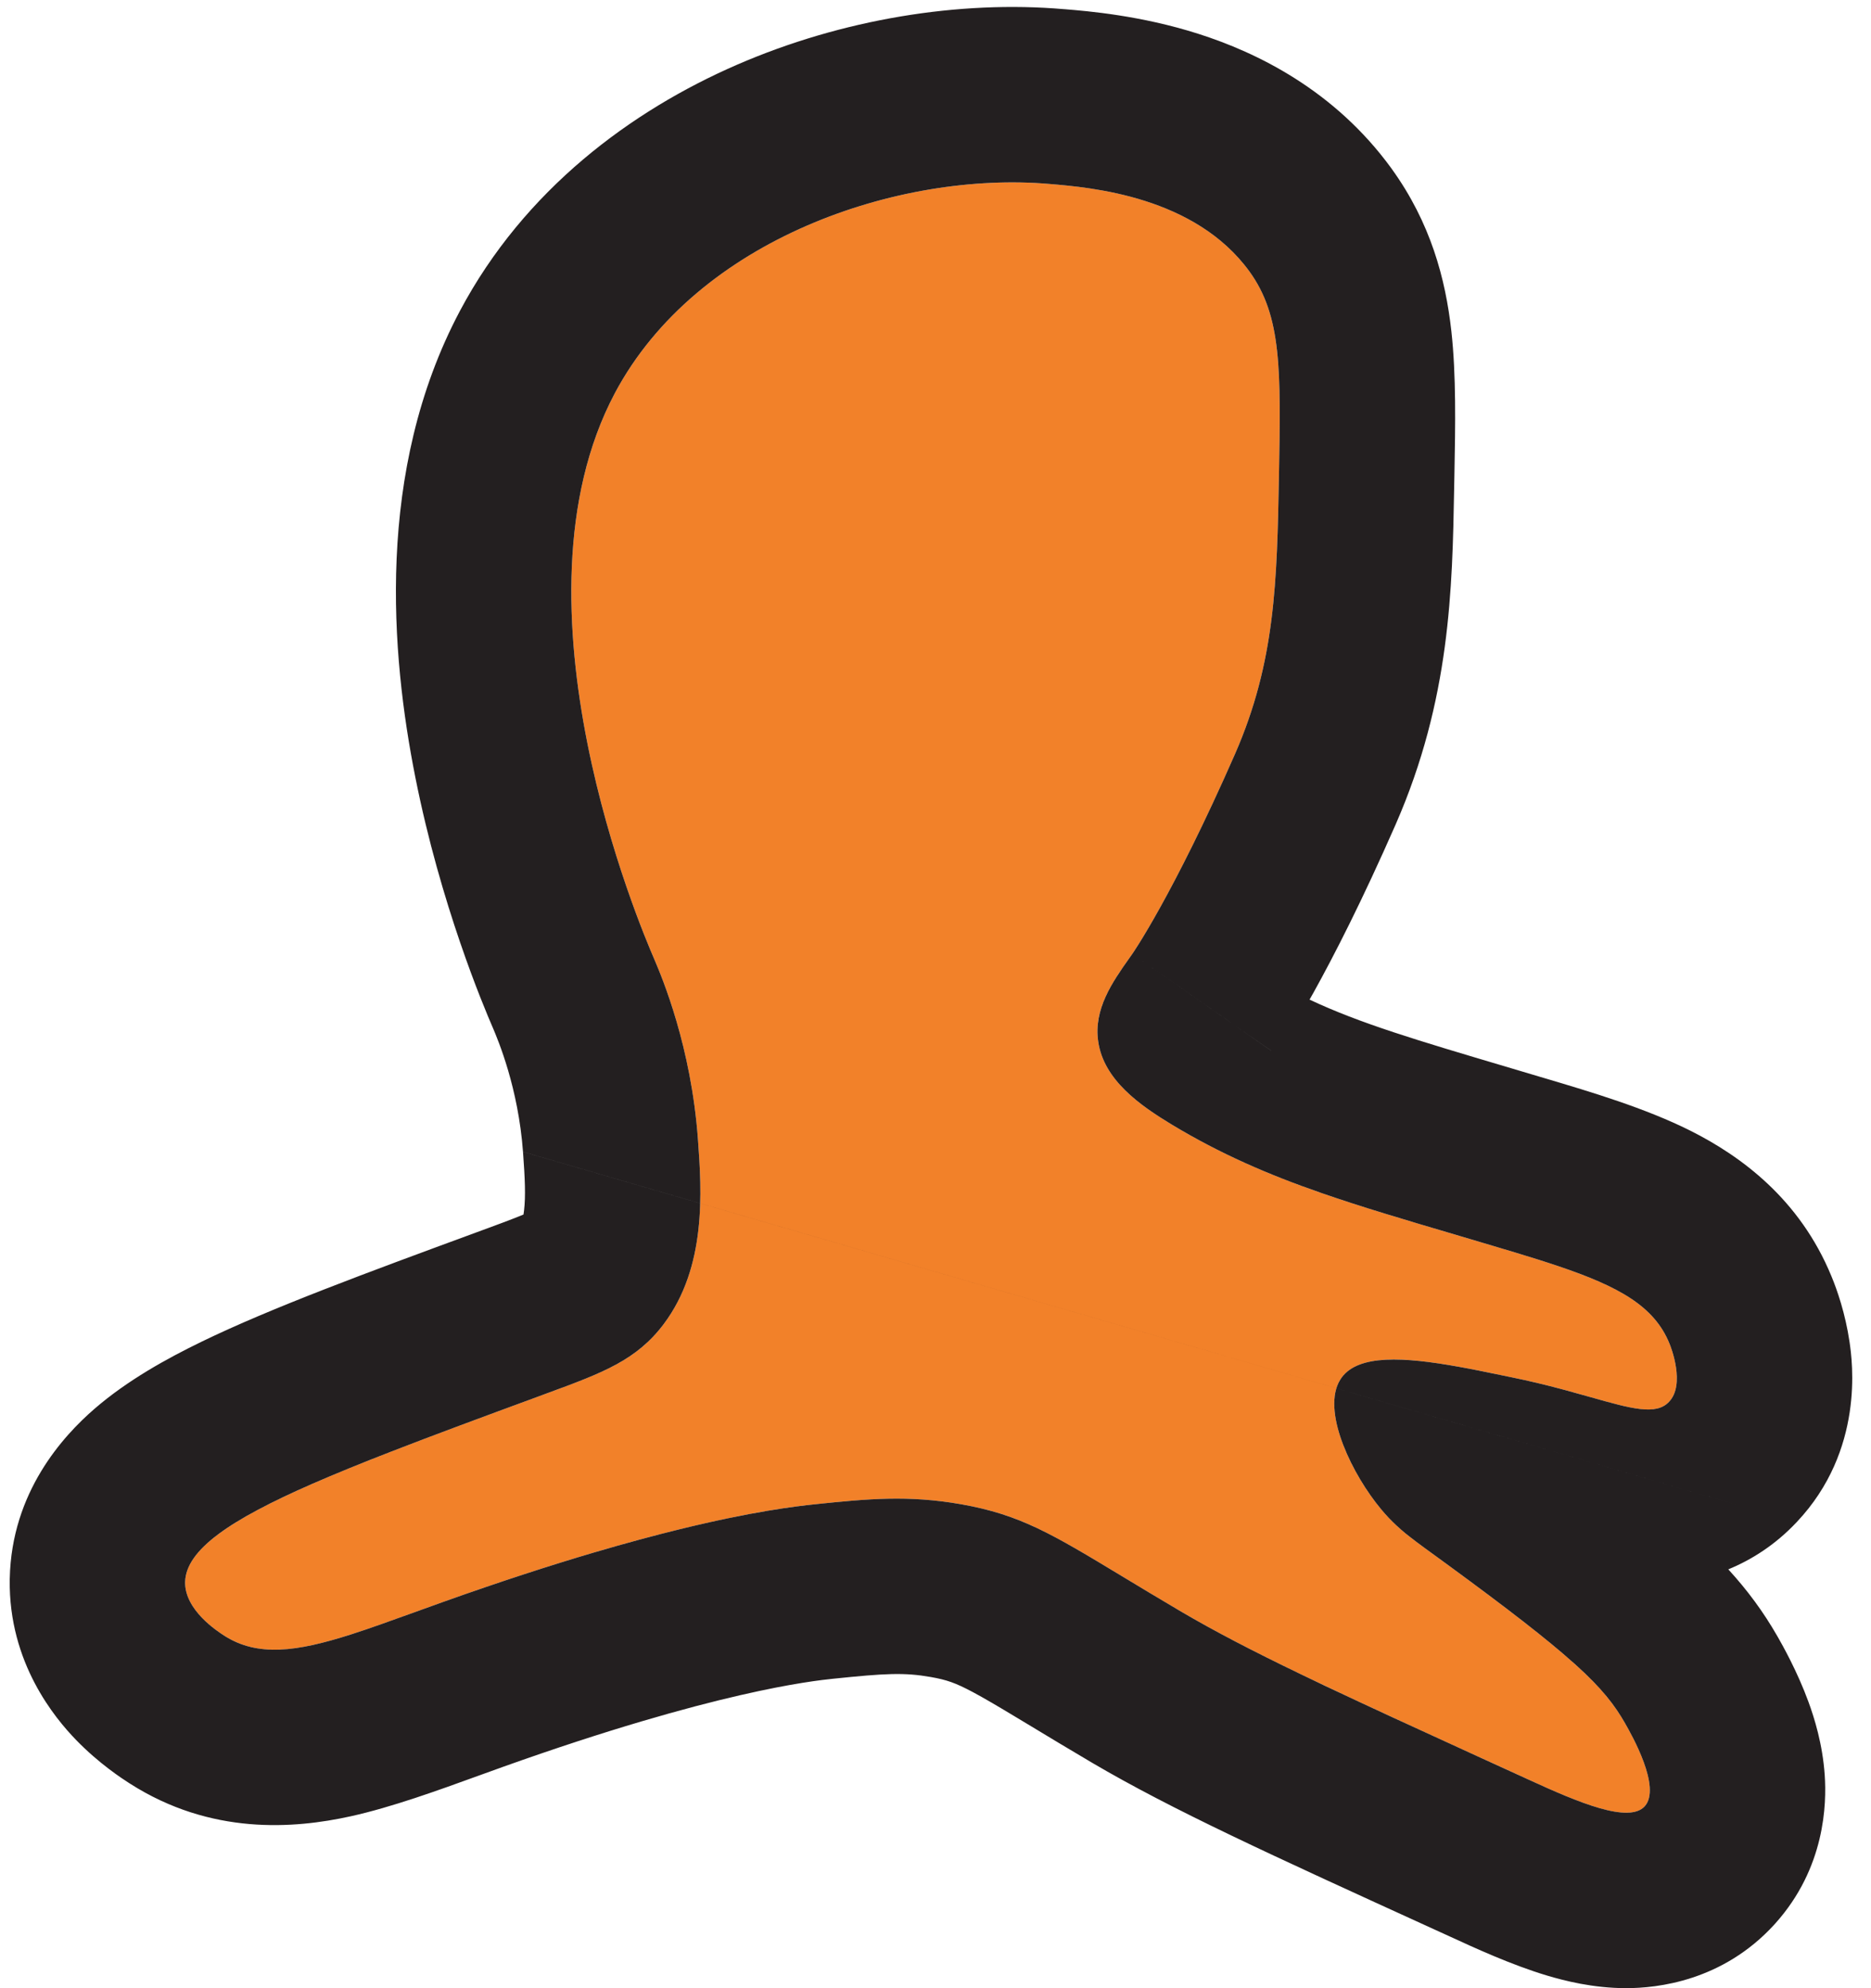 <svg width="64" height="68" viewBox="0 0 64 68" fill="none" xmlns="http://www.w3.org/2000/svg">
<path d="M57.105 45.95C57.159 46.071 57.655 47.355 57.092 47.944C56.421 48.667 54.825 47.743 51.741 47.114C49.126 46.566 46.672 46.057 45.894 47.114C45.143 48.145 46.202 50.366 47.235 51.61C47.744 52.226 48.214 52.56 48.737 52.948C53.846 56.655 54.852 57.658 55.59 58.943C55.818 59.344 56.837 61.137 56.26 61.779C55.697 62.395 53.886 61.605 52.09 60.776C45.961 57.979 42.903 56.588 40.395 55.116C36.439 52.788 35.38 51.891 32.885 51.45C31.061 51.129 29.68 51.262 27.87 51.45C26.73 51.57 22.908 52.025 15.183 54.781C11.536 56.079 9.39 57.043 7.673 55.945C7.445 55.798 6.319 55.076 6.332 54.112C6.372 52.226 10.758 50.58 18.362 47.783C20.454 47.008 21.714 46.606 22.707 45.281C24.168 43.328 24.008 40.772 23.873 38.953C23.632 35.688 22.586 33.293 22.371 32.784C21.902 31.701 17.208 20.662 21.03 13.45C23.847 8.151 30.78 5.85 35.889 6.291C37.351 6.412 40.878 6.72 42.742 9.289C43.842 10.814 43.815 12.634 43.748 16.287C43.681 19.886 43.627 22.629 42.246 25.786C40.114 30.643 38.733 32.624 38.733 32.624C38.142 33.467 37.391 34.443 37.566 35.621C37.754 36.946 39.014 37.815 40.074 38.458C43.332 40.424 46.43 41.227 51.097 42.619C54.517 43.636 56.421 44.264 57.105 45.95Z" fill="#F28129"/>
<path fill-rule="evenodd" clip-rule="evenodd" d="M45.783 47.3C45.262 48.393 46.261 50.436 47.235 51.61C47.417 51.83 47.594 52.014 47.77 52.177C47.873 52.273 47.975 52.361 48.078 52.446C48.121 52.481 48.164 52.515 48.208 52.549C48.354 52.665 48.503 52.775 48.656 52.888C48.682 52.908 48.71 52.928 48.737 52.948C50.987 54.58 52.441 55.688 53.427 56.527C53.581 56.658 53.724 56.783 53.857 56.902C53.862 56.907 53.867 56.911 53.872 56.915C54.806 57.755 55.23 58.316 55.59 58.943L55.59 58.944C55.82 59.347 56.836 61.138 56.26 61.779C55.715 62.375 54 61.654 52.26 60.854C52.254 60.851 52.247 60.848 52.24 60.845C52.19 60.822 52.14 60.799 52.09 60.776L51.894 60.687C51.437 60.478 50.997 60.277 50.573 60.084C48.465 59.121 46.759 58.338 45.321 57.657C45.302 57.648 45.283 57.639 45.264 57.63C44.996 57.502 44.738 57.379 44.488 57.258C42.838 56.463 41.558 55.798 40.395 55.116C39.628 54.664 38.969 54.266 38.388 53.915C35.974 52.457 34.896 51.806 32.885 51.45C31.061 51.129 29.68 51.262 27.87 51.45C27.232 51.517 25.753 51.689 23.221 52.311C22.377 52.518 21.417 52.775 20.332 53.095C20.327 53.096 20.322 53.098 20.317 53.099C18.842 53.534 17.138 54.084 15.183 54.781C14.824 54.909 14.479 55.034 14.147 55.154C13.357 55.439 12.644 55.697 11.994 55.905C10.151 56.493 8.817 56.676 7.673 55.945L7.67 55.943C7.435 55.791 6.319 55.071 6.332 54.112C6.356 53.004 7.878 51.979 10.671 50.755C11.465 50.408 12.361 50.044 13.355 49.658C13.357 49.657 13.358 49.656 13.36 49.656C14.822 49.087 16.495 48.47 18.362 47.783C18.492 47.735 18.619 47.688 18.743 47.642C19.686 47.295 20.45 47.013 21.095 46.659C21.727 46.312 22.246 45.896 22.707 45.281C24.169 43.328 24.008 40.772 23.873 38.953C23.639 35.775 22.641 33.421 22.39 32.829C22.383 32.813 22.377 32.798 22.371 32.784C21.902 31.701 17.208 20.662 21.03 13.45C23.847 8.151 30.78 5.85 35.889 6.291C37.351 6.412 40.878 6.72 42.742 9.289C43.842 10.814 43.815 12.634 43.748 16.287C43.681 19.886 43.627 22.629 42.246 25.786C40.114 30.643 38.733 32.624 38.733 32.624C38.698 32.673 38.663 32.723 38.627 32.774C38.057 33.582 37.402 34.513 37.566 35.621C37.754 36.946 39.014 37.815 40.074 38.458C41.745 39.466 43.373 40.169 45.193 40.801C46.564 41.278 48.044 41.715 49.733 42.214C50.173 42.344 50.627 42.479 51.097 42.619C51.622 42.775 52.112 42.922 52.566 43.065C52.574 43.067 52.581 43.07 52.589 43.072C52.837 43.15 53.074 43.227 53.301 43.304C55.361 43.998 56.585 44.669 57.105 45.95C57.159 46.071 57.655 47.355 57.092 47.944C56.65 48.42 55.806 48.181 54.398 47.783C54.13 47.707 53.842 47.626 53.532 47.542C53.462 47.523 53.392 47.505 53.32 47.486C52.843 47.36 52.318 47.232 51.741 47.114C51.613 47.088 51.486 47.061 51.36 47.035C50.851 46.929 50.351 46.827 49.871 46.741C49.87 46.741 49.869 46.741 49.868 46.741C48.023 46.411 46.481 46.317 45.894 47.114C45.851 47.173 45.815 47.235 45.783 47.3ZM61.458 52.06C60.725 52.839 59.913 53.349 59.119 53.675C59.786 54.404 60.323 55.136 60.793 55.955L60.8 55.967L60.807 55.98C60.811 55.987 60.816 55.995 60.822 56.005C60.959 56.247 61.477 57.155 61.863 58.213C62.057 58.744 62.344 59.644 62.417 60.714C62.483 61.683 62.44 63.878 60.725 65.788L60.706 65.809L60.687 65.83C58.922 67.758 56.693 68 55.615 67.999C54.491 67.997 53.513 67.746 52.915 67.567C51.698 67.202 50.418 66.612 49.587 66.229L49.038 65.979C43.392 63.403 40.109 61.905 37.358 60.291L37.352 60.287C36.552 59.816 35.854 59.394 35.27 59.041C35.107 58.943 34.953 58.85 34.808 58.763C34.112 58.343 33.653 58.074 33.273 57.871C32.682 57.557 32.389 57.455 31.842 57.358C30.926 57.197 30.29 57.231 28.493 57.417L28.491 57.417C27.814 57.489 24.455 57.844 17.2 60.432L17.195 60.434C16.934 60.527 16.657 60.627 16.369 60.732C15.008 61.226 13.39 61.814 11.995 62.121C10.063 62.547 7.218 62.776 4.442 61.001L4.43 60.994L4.419 60.986C4.413 60.983 4.407 60.978 4.4 60.974C4.202 60.846 3.389 60.324 2.596 59.503C1.891 58.773 0.293 56.88 0.333 54.029L0.333 54.007L0.334 53.984C0.396 51.034 2.158 49.114 3.234 48.183C4.364 47.205 5.711 46.465 6.889 45.892C9.272 44.734 12.599 43.51 16.282 42.155C16.44 42.097 16.583 42.044 16.714 41.996C17.066 41.866 17.335 41.767 17.597 41.664C17.722 41.615 17.824 41.574 17.907 41.539C17.913 41.496 17.92 41.448 17.927 41.392C17.982 40.906 17.959 40.329 17.89 39.395M61.458 52.06C63.782 49.6 63.364 46.565 63.266 45.897C63.123 44.927 62.84 44.113 62.646 43.649C61.562 41.015 59.559 39.543 57.813 38.668C56.276 37.899 54.419 37.347 52.856 36.882L52.812 36.869C52.811 36.869 52.809 36.868 52.809 36.868C52.808 36.868 52.808 36.868 52.807 36.868C52.381 36.741 51.975 36.62 51.588 36.505C48.455 35.575 46.523 35.002 44.795 34.189C44.841 34.108 44.888 34.025 44.936 33.939C45.642 32.666 46.603 30.789 47.74 28.198L47.743 28.191C49.611 23.922 49.679 20.129 49.741 16.708C49.743 16.604 49.745 16.501 49.747 16.398L49.747 16.397C49.748 16.324 49.75 16.251 49.751 16.178C49.781 14.56 49.813 12.834 49.646 11.328C49.447 9.536 48.936 7.62 47.609 5.78L47.604 5.772L47.599 5.765C45.65 3.08 42.99 1.793 40.985 1.155C39.018 0.528 37.204 0.379 36.423 0.315L36.392 0.313C32.814 0.006 28.812 0.651 25.211 2.214C21.595 3.784 17.938 6.484 15.732 10.634L15.729 10.64C12.825 16.12 13.376 22.404 14.207 26.584C15.073 30.945 16.532 34.398 16.855 35.145C16.856 35.147 16.857 35.149 16.858 35.151C17.038 35.576 17.727 37.202 17.89 39.394M43.479 35.933C43.478 35.933 43.478 35.934 43.478 35.934L42.16 35.015C42.922 35.546 43.296 35.806 43.479 35.933ZM42.154 35.01C42.139 34.999 42.123 34.988 42.107 34.977C42.096 34.969 42.084 34.961 42.073 34.953C41.346 34.446 40.283 33.706 38.733 32.624L42.154 35.01Z" fill="#231F20"/>
</svg>
